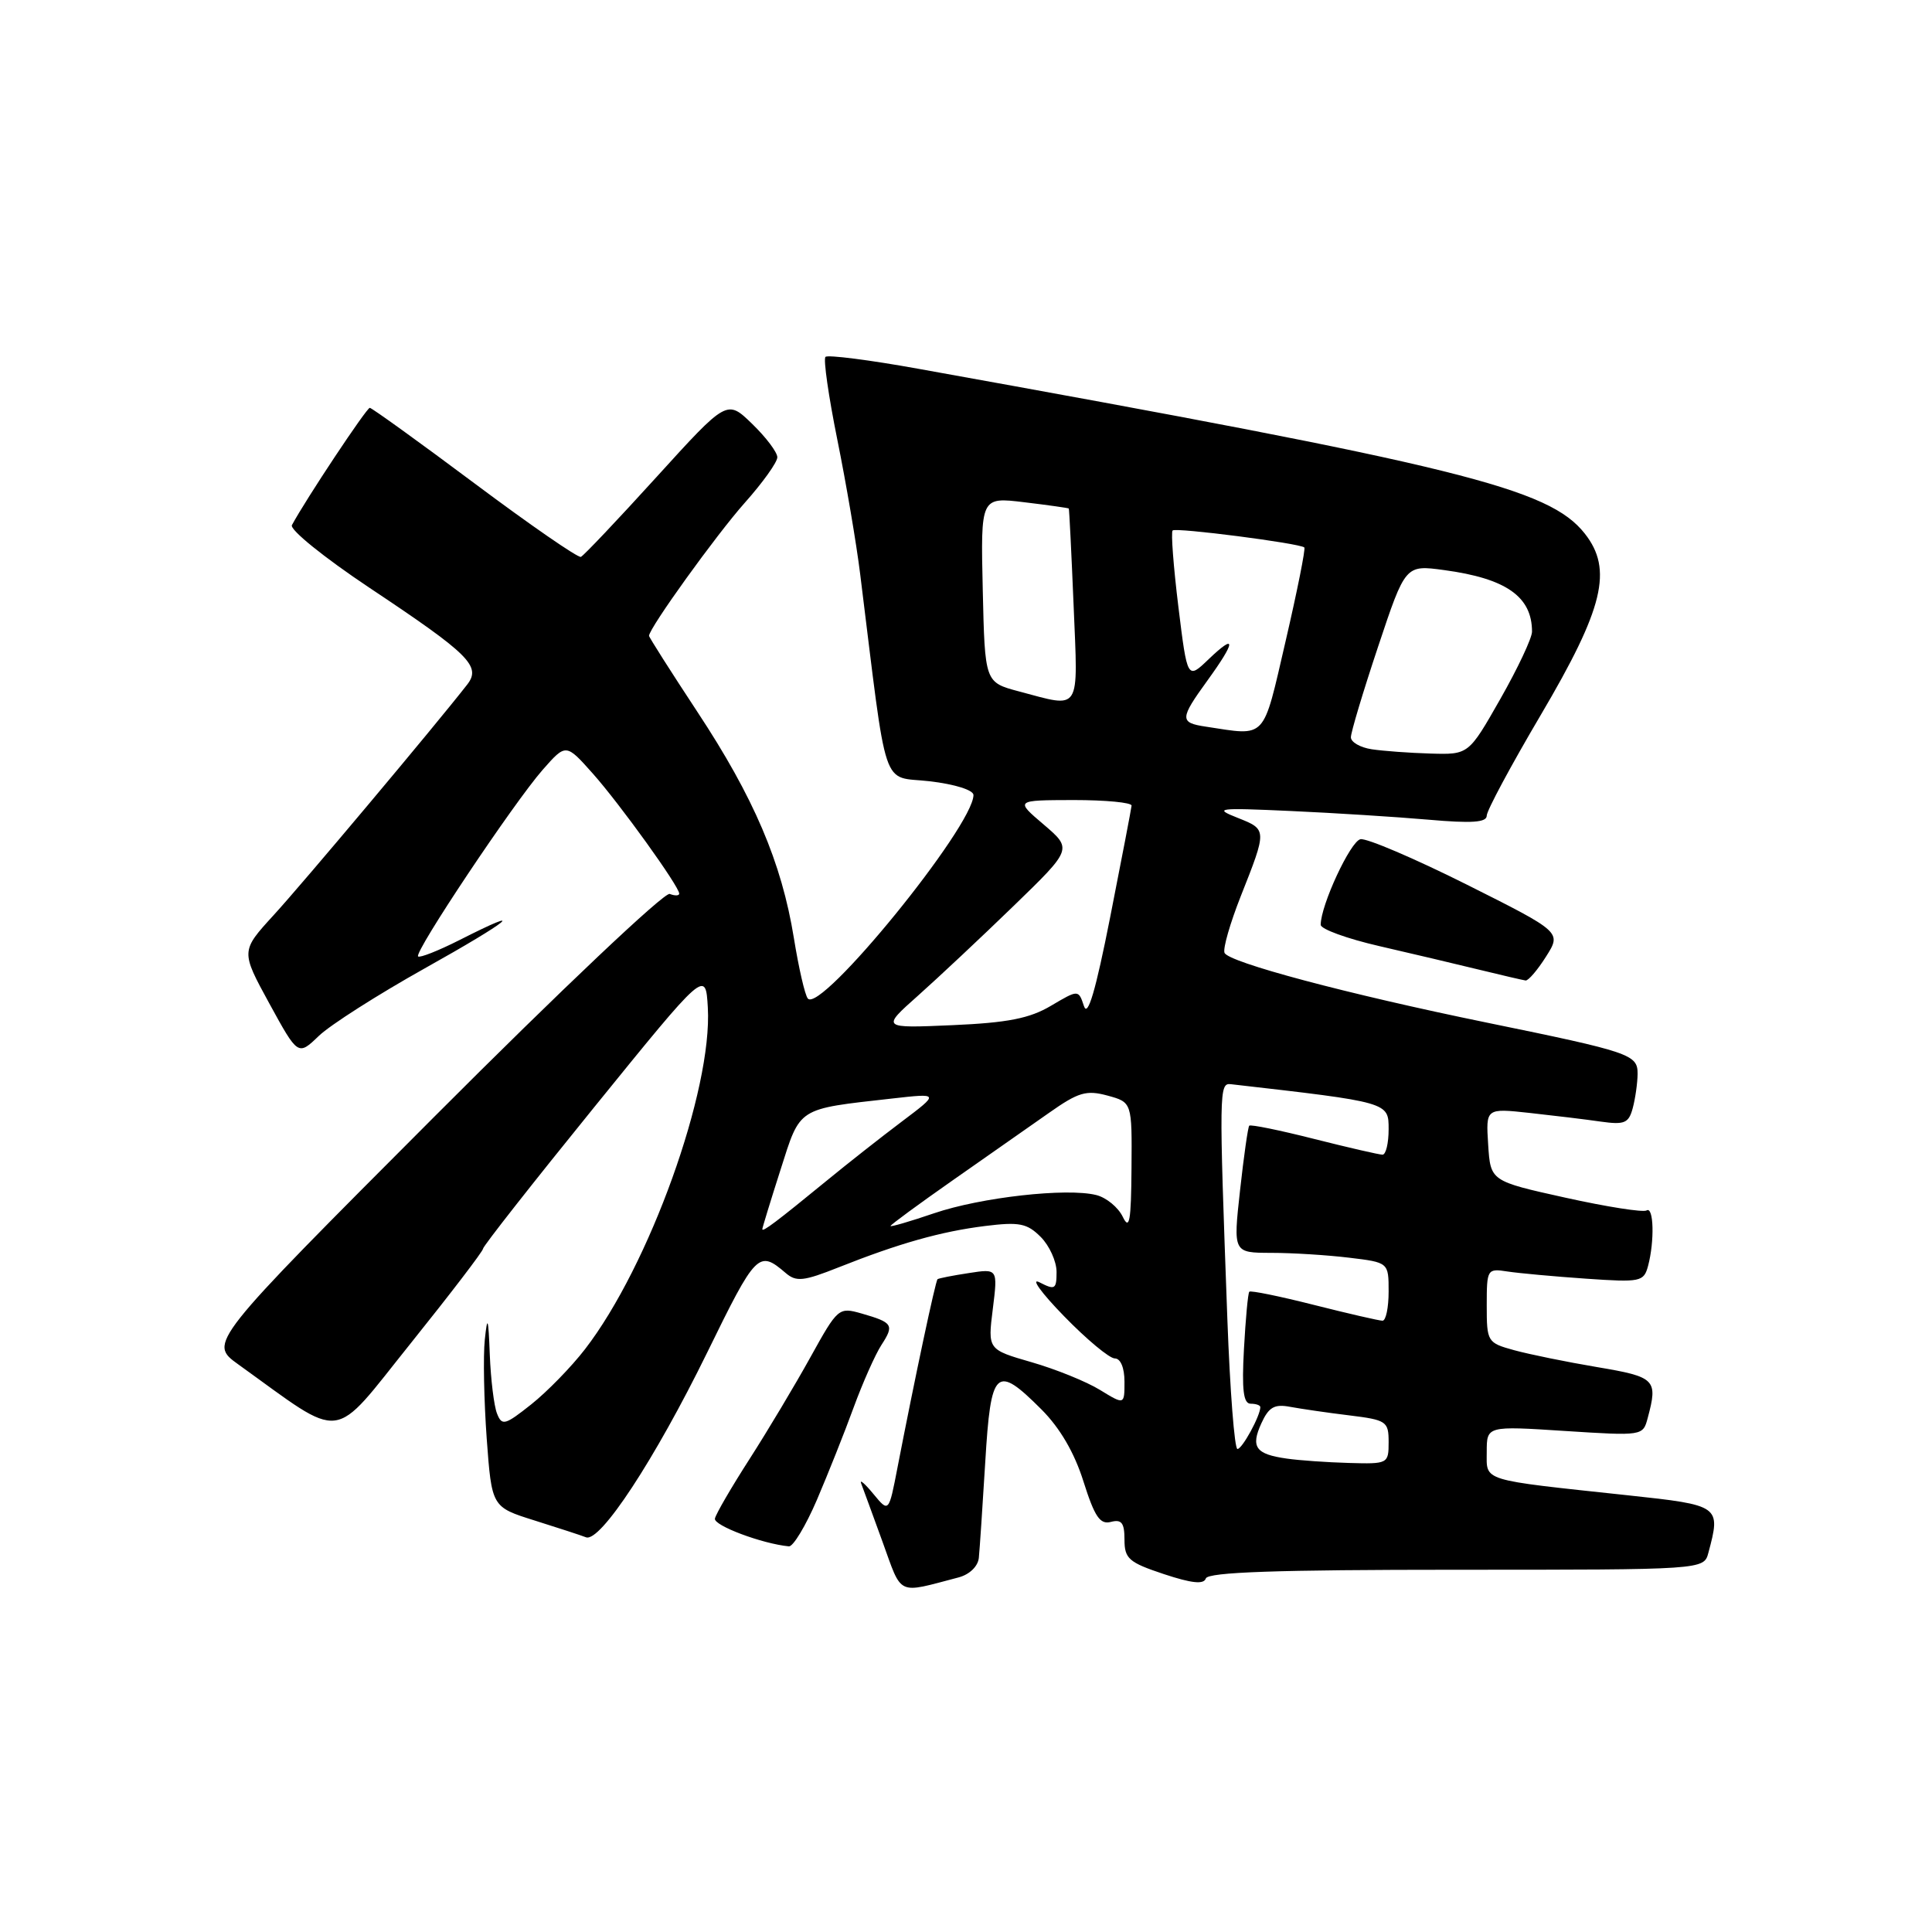 <?xml version="1.0" encoding="UTF-8" standalone="no"?>
<!DOCTYPE svg PUBLIC "-//W3C//DTD SVG 1.1//EN" "http://www.w3.org/Graphics/SVG/1.1/DTD/svg11.dtd" >
<svg xmlns="http://www.w3.org/2000/svg" xmlns:xlink="http://www.w3.org/1999/xlink" version="1.1" viewBox="0 0 256 256">
 <g >
 <path fill="currentColor"
d=" M 127.00 209.02 C 128.46 208.64 129.58 207.56 129.70 206.43 C 129.81 205.37 130.19 199.66 130.55 193.75 C 131.29 181.34 131.96 180.72 137.99 186.75 C 140.46 189.22 142.37 192.50 143.57 196.32 C 145.05 200.99 145.76 202.04 147.20 201.66 C 148.62 201.29 149.00 201.79 149.00 204.01 C 149.00 206.53 149.57 207.03 154.20 208.57 C 157.91 209.80 159.51 209.97 159.78 209.15 C 160.06 208.32 169.18 208.00 192.97 208.00 C 225.77 208.00 225.77 208.00 226.37 205.75 C 228.04 199.52 227.94 199.45 215.75 198.14 C 196.00 196.02 197.00 196.33 197.00 192.38 C 197.00 188.94 197.00 188.94 207.35 189.61 C 217.66 190.27 217.70 190.27 218.33 187.89 C 219.70 182.79 219.37 182.45 211.64 181.15 C 207.60 180.47 202.65 179.46 200.64 178.91 C 197.08 177.93 197.00 177.80 197.00 172.98 C 197.00 168.17 197.06 168.06 199.75 168.48 C 201.26 168.71 205.94 169.14 210.14 169.43 C 217.40 169.93 217.81 169.85 218.38 167.73 C 219.25 164.46 219.13 159.80 218.18 160.39 C 217.73 160.67 212.89 159.91 207.43 158.70 C 197.50 156.50 197.50 156.50 197.19 151.67 C 196.88 146.84 196.88 146.84 202.69 147.47 C 205.89 147.82 210.13 148.33 212.12 148.62 C 215.26 149.06 215.81 148.83 216.35 146.82 C 216.69 145.54 216.98 143.50 216.99 142.29 C 217.00 139.73 216.08 139.41 197.00 135.50 C 178.55 131.72 162.66 127.49 162.25 126.24 C 162.04 125.63 163.01 122.30 164.38 118.82 C 167.91 109.91 167.91 109.92 164.00 108.37 C 160.76 107.09 161.29 107.02 171.00 107.46 C 176.78 107.72 184.99 108.24 189.25 108.61 C 195.02 109.12 197.00 108.98 197.00 108.08 C 197.00 107.41 200.23 101.40 204.17 94.72 C 212.50 80.59 213.74 75.46 209.99 70.70 C 205.23 64.68 193.61 61.80 121.71 48.87 C 115.23 47.70 109.68 46.99 109.38 47.29 C 109.08 47.58 109.79 52.52 110.95 58.26 C 112.11 63.99 113.48 72.02 113.98 76.09 C 117.65 105.60 116.70 102.77 123.17 103.52 C 126.52 103.91 129.00 104.69 128.99 105.35 C 128.96 109.51 108.74 134.34 107.04 132.31 C 106.66 131.86 105.83 128.25 105.19 124.28 C 103.57 114.29 99.89 105.66 92.39 94.30 C 88.88 88.97 86.00 84.44 86.00 84.25 C 86.00 83.24 94.91 70.87 98.67 66.64 C 101.05 63.97 103.00 61.25 103.00 60.59 C 103.00 59.93 101.50 57.94 99.66 56.16 C 96.33 52.93 96.33 52.93 86.99 63.21 C 81.85 68.87 77.34 73.63 76.97 73.79 C 76.59 73.94 70.26 69.57 62.89 64.06 C 55.53 58.56 49.27 54.05 49.00 54.04 C 48.58 54.03 40.53 66.14 38.68 69.58 C 38.36 70.17 42.94 73.87 48.92 77.86 C 62.23 86.72 63.81 88.28 61.89 90.73 C 57.61 96.22 39.99 117.20 36.26 121.26 C 31.90 126.03 31.90 126.03 35.69 132.97 C 39.49 139.91 39.49 139.91 42.25 137.26 C 43.76 135.81 50.07 131.79 56.25 128.33 C 67.58 122.00 70.27 119.80 60.87 124.57 C 58.08 125.98 55.62 126.95 55.40 126.73 C 54.84 126.18 68.09 106.35 71.91 102.00 C 74.99 98.50 74.99 98.50 78.55 102.50 C 82.16 106.56 90.00 117.46 90.00 118.41 C 90.00 118.70 89.43 118.72 88.74 118.45 C 88.04 118.19 74.25 131.23 57.56 147.96 C 27.63 177.95 27.63 177.95 31.56 180.78 C 45.85 191.04 43.75 191.29 54.41 178.01 C 59.68 171.44 64.00 165.79 64.00 165.47 C 64.00 165.14 70.64 156.69 78.75 146.69 C 93.50 128.50 93.50 128.50 93.79 133.50 C 94.42 144.42 86.03 167.75 77.52 178.77 C 75.71 181.12 72.50 184.41 70.40 186.08 C 66.91 188.85 66.51 188.96 65.86 187.31 C 65.46 186.32 65.03 182.80 64.90 179.50 C 64.71 174.56 64.59 174.21 64.24 177.50 C 64.01 179.70 64.13 185.59 64.49 190.59 C 65.16 199.69 65.16 199.69 70.83 201.47 C 73.95 202.45 77.02 203.45 77.65 203.70 C 79.53 204.41 86.76 193.39 93.69 179.25 C 100.21 165.92 100.52 165.61 104.12 168.69 C 105.51 169.88 106.49 169.77 111.12 167.93 C 119.10 164.76 124.67 163.18 130.54 162.45 C 135.06 161.89 136.09 162.09 137.90 163.90 C 139.05 165.05 140.00 167.14 140.00 168.54 C 140.00 170.84 139.79 170.97 137.75 169.92 C 136.51 169.28 137.96 171.29 140.97 174.38 C 143.97 177.47 147.01 180.00 147.72 180.00 C 148.48 180.00 149.00 181.24 149.00 183.08 C 149.00 186.16 149.00 186.16 145.75 184.17 C 143.96 183.07 139.89 181.42 136.69 180.50 C 130.88 178.82 130.88 178.82 131.55 173.46 C 132.22 168.09 132.22 168.09 128.36 168.69 C 126.24 169.01 124.38 169.38 124.23 169.50 C 123.96 169.71 121.20 182.70 118.92 194.47 C 117.77 200.43 117.77 200.43 115.74 197.97 C 114.62 196.61 113.89 195.97 114.10 196.54 C 114.32 197.11 115.59 200.59 116.93 204.27 C 119.58 211.57 118.75 211.18 127.00 209.02 Z  M 108.24 198.75 C 109.71 195.31 111.91 189.80 113.11 186.50 C 114.32 183.20 115.98 179.47 116.79 178.22 C 118.52 175.56 118.31 175.24 114.18 174.05 C 111.13 173.18 111.02 173.28 107.39 179.83 C 105.36 183.50 101.73 189.57 99.33 193.31 C 96.92 197.06 94.85 200.62 94.73 201.22 C 94.54 202.14 101.00 204.56 104.53 204.90 C 105.09 204.96 106.76 202.19 108.24 198.75 Z  M 204.86 126.75 C 206.91 123.51 206.91 123.51 194.33 117.20 C 187.41 113.74 181.09 111.04 180.27 111.20 C 178.94 111.47 175.00 119.95 175.00 122.54 C 175.00 123.11 178.49 124.38 182.75 125.36 C 187.01 126.34 192.97 127.75 196.00 128.49 C 199.03 129.23 201.79 129.87 202.15 129.92 C 202.51 129.96 203.73 128.54 204.86 126.75 Z  M 170.50 193.27 C 166.38 192.69 165.70 191.75 167.13 188.61 C 168.11 186.45 168.87 186.02 170.93 186.41 C 172.34 186.67 175.86 187.19 178.75 187.54 C 183.73 188.15 184.00 188.34 184.00 191.09 C 184.00 193.95 183.91 194.00 178.75 193.85 C 175.86 193.77 172.15 193.51 170.50 193.27 Z  M 162.63 174.75 C 161.52 144.49 161.53 143.48 163.09 143.66 C 184.08 146.06 184.00 146.04 184.00 149.63 C 184.00 151.48 183.64 153.00 183.19 153.00 C 182.75 153.00 178.66 152.06 174.11 150.91 C 169.57 149.76 165.71 148.97 165.53 149.16 C 165.36 149.35 164.81 153.21 164.31 157.75 C 163.40 166.00 163.40 166.00 168.45 166.01 C 171.23 166.01 175.86 166.30 178.75 166.65 C 184.00 167.28 184.00 167.28 184.00 171.14 C 184.00 173.26 183.64 175.00 183.19 175.00 C 182.75 175.00 178.66 174.06 174.11 172.91 C 169.57 171.76 165.71 170.97 165.54 171.16 C 165.36 171.35 165.05 174.76 164.83 178.75 C 164.53 184.19 164.76 186.00 165.72 186.00 C 166.42 186.00 167.00 186.20 167.00 186.45 C 167.00 187.60 164.60 192.00 163.97 192.00 C 163.58 192.00 162.98 184.24 162.63 174.75 Z  M 101.01 162.87 C 101.02 162.67 102.10 159.13 103.42 155.01 C 106.09 146.64 105.54 146.99 118.21 145.56 C 124.49 144.85 124.49 144.85 119.50 148.61 C 116.75 150.68 112.25 154.22 109.50 156.48 C 102.89 161.89 101.00 163.32 101.01 162.87 Z  M 118.00 162.45 C 118.00 162.29 121.71 159.57 126.25 156.39 C 130.79 153.22 136.53 149.20 139.00 147.46 C 142.89 144.72 143.94 144.41 146.75 145.17 C 150.00 146.06 150.00 146.06 149.93 154.78 C 149.88 161.85 149.66 163.07 148.77 161.23 C 148.17 159.98 146.59 158.68 145.26 158.35 C 141.36 157.37 129.96 158.65 123.75 160.77 C 120.59 161.85 118.00 162.60 118.00 162.45 Z  M 121.64 131.93 C 124.31 129.55 130.01 124.21 134.30 120.05 C 142.09 112.50 142.09 112.50 138.30 109.26 C 134.50 106.03 134.50 106.03 142.25 106.01 C 146.51 106.01 149.97 106.34 149.94 106.75 C 149.90 107.16 148.63 113.80 147.11 121.50 C 145.17 131.33 144.13 134.85 143.63 133.31 C 142.90 131.12 142.90 131.12 139.26 133.27 C 136.43 134.95 133.52 135.52 126.20 135.84 C 116.78 136.25 116.78 136.25 121.64 131.93 Z  M 181.75 99.28 C 180.24 99.05 179.00 98.34 179.00 97.69 C 179.00 97.04 180.62 91.63 182.61 85.67 C 186.22 74.84 186.22 74.84 191.36 75.54 C 199.57 76.65 203.00 79.05 203.00 83.70 C 203.00 84.55 201.11 88.56 198.80 92.62 C 194.60 100.00 194.60 100.00 189.55 99.85 C 186.77 99.77 183.26 99.51 181.75 99.28 Z  M 159.75 96.28 C 156.29 95.76 156.31 95.25 160.00 90.16 C 163.77 84.95 163.84 83.82 160.16 87.34 C 157.33 90.06 157.33 90.06 156.14 80.39 C 155.49 75.07 155.14 70.52 155.38 70.29 C 155.80 69.87 172.18 71.98 172.83 72.54 C 173.01 72.70 171.90 78.27 170.36 84.91 C 167.27 98.22 167.92 97.52 159.75 96.28 Z  M 135.00 91.61 C 130.50 90.41 130.50 90.41 130.22 78.13 C 129.94 65.85 129.94 65.85 135.72 66.55 C 138.90 66.93 141.55 67.31 141.62 67.38 C 141.68 67.44 141.97 73.24 142.26 80.25 C 142.85 94.58 143.33 93.82 135.00 91.61 Z "/>
</g>
</svg>
